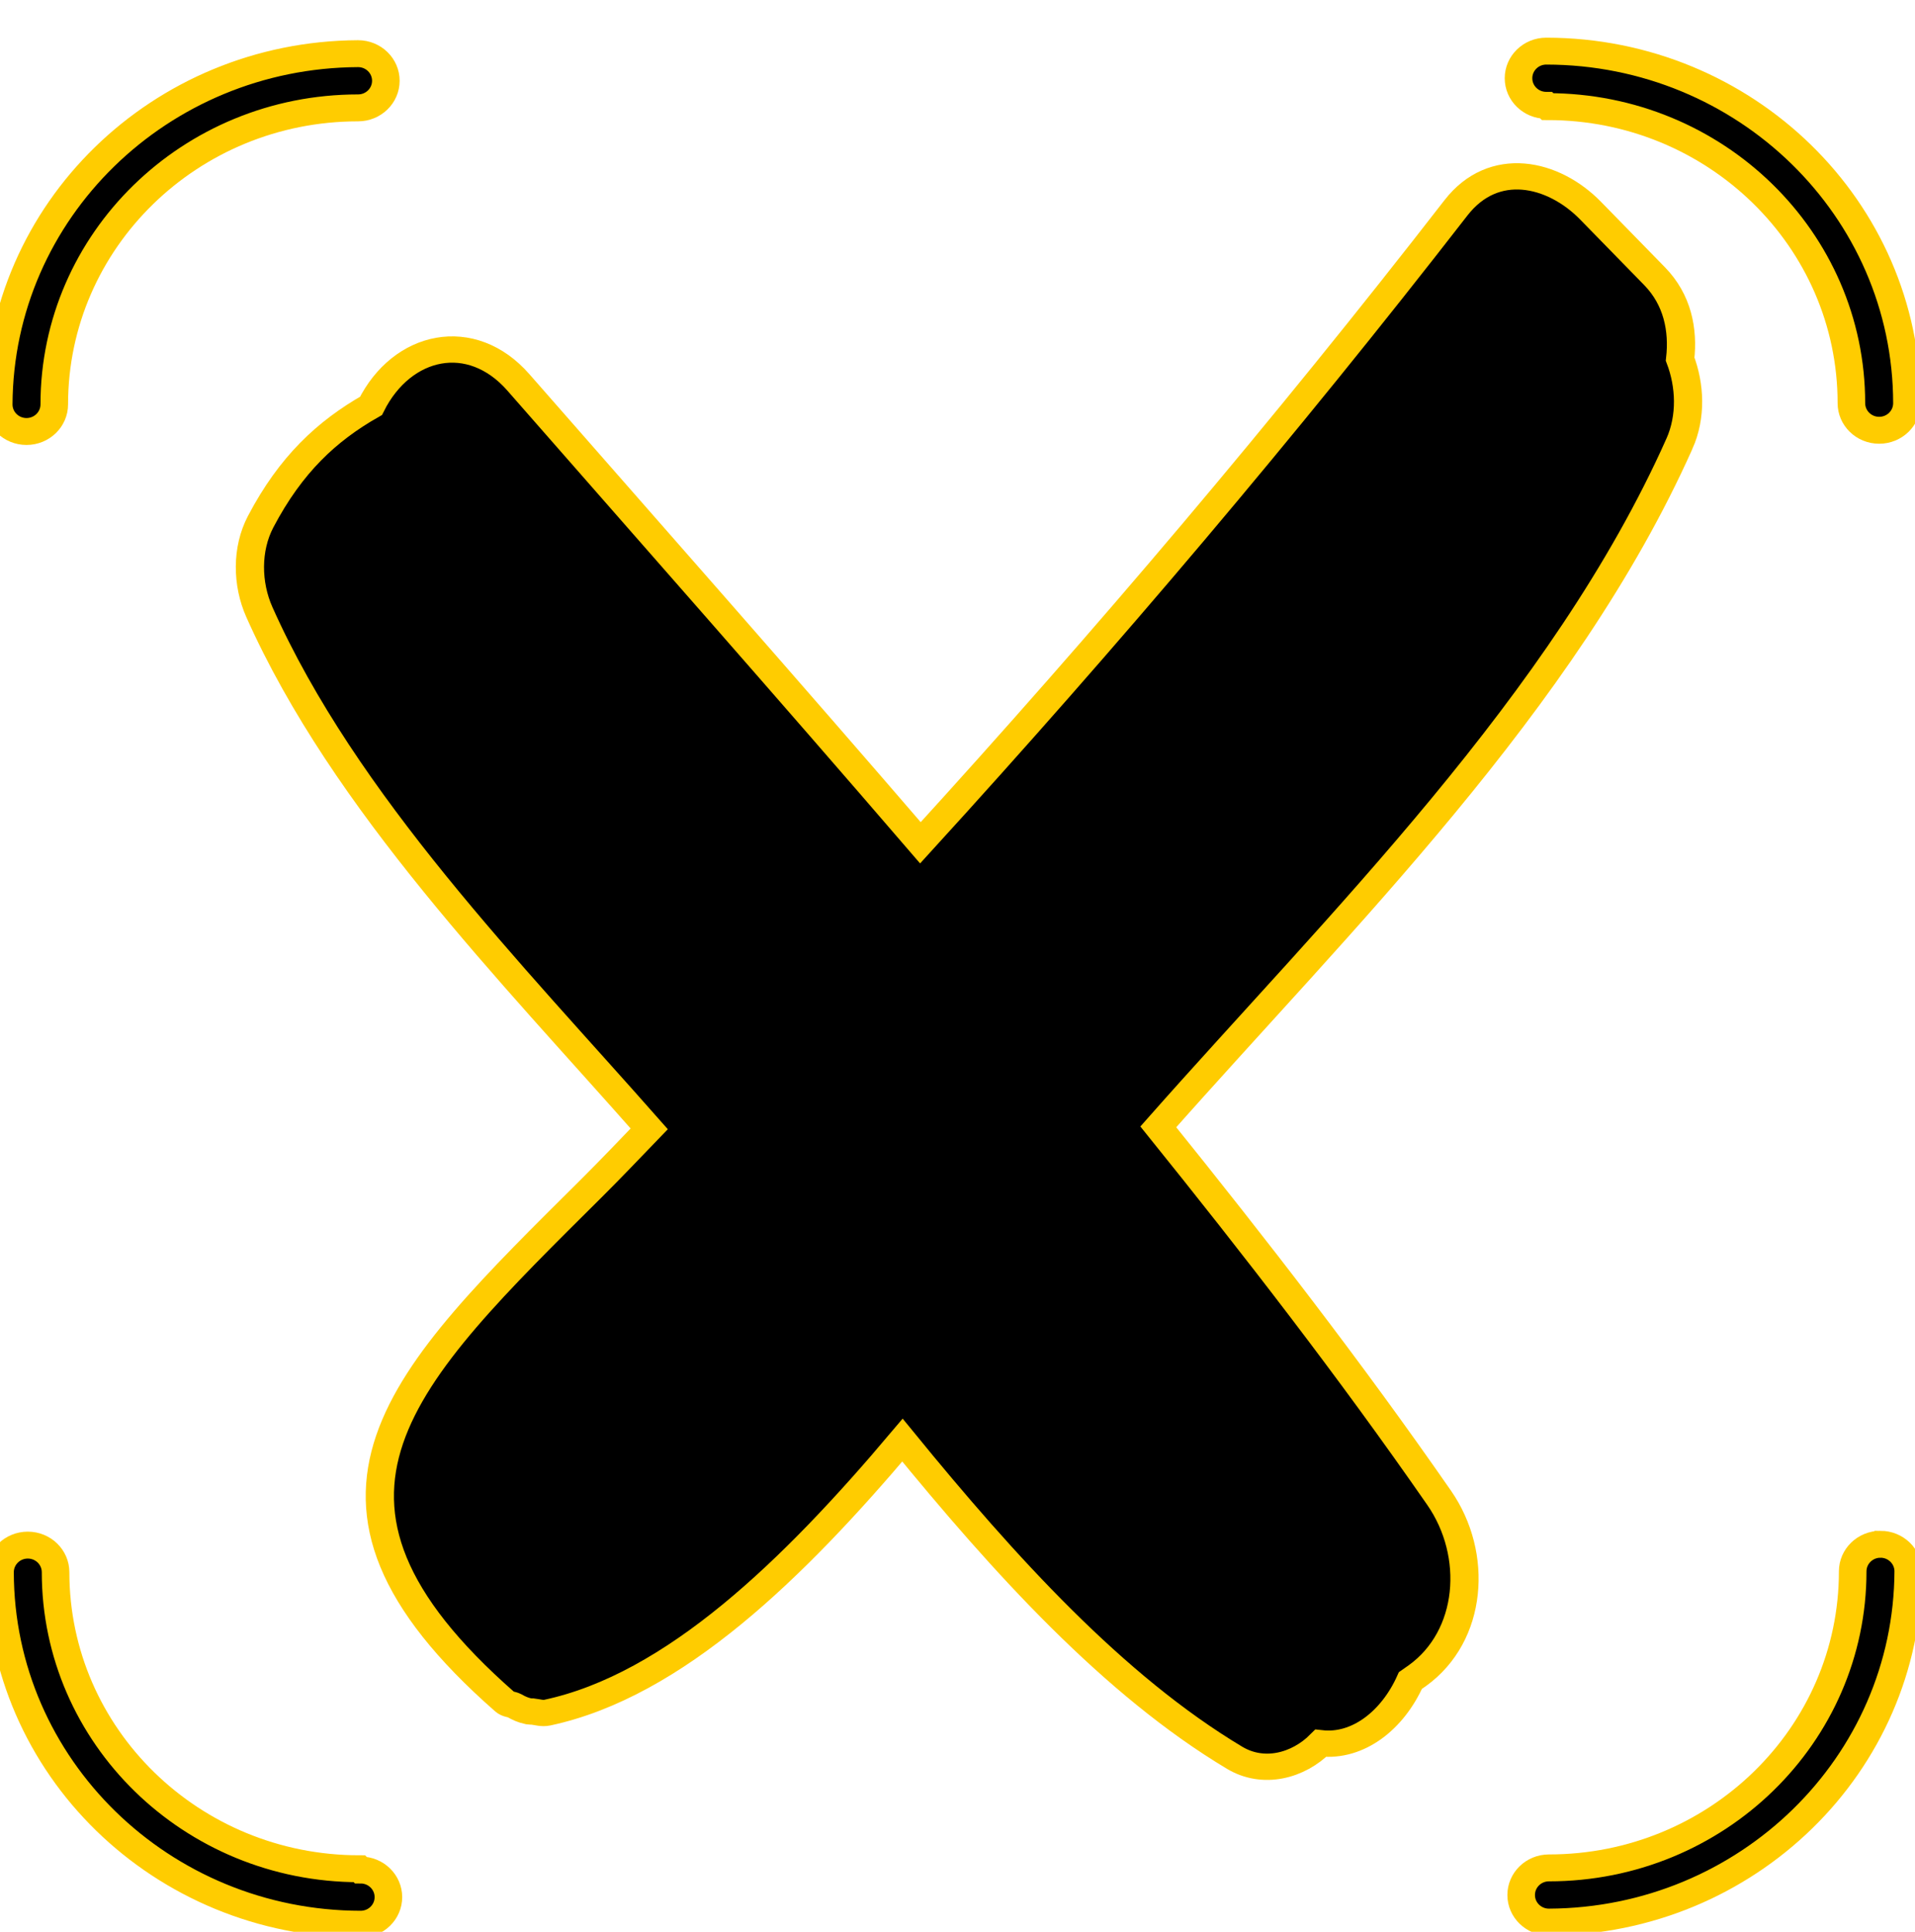 <?xml version="1.0" encoding="UTF-8"?>
<svg enable-background="new 0 0 218.6 220.5" version="1.1" viewBox="0 0 218.6 220.5" xml:space="preserve" xmlns="http://www.w3.org/2000/svg" xmlns:cc="http://creativecommons.org/ns#" xmlns:dc="http://purl.org/dc/elements/1.1/" xmlns:osb="http://www.openswatchbook.org/uri/2009/osb" xmlns:rdf="http://www.w3.org/1999/02/22-rdf-syntax-ns#"><style type="text/css">
	.st0{fill-rule:evenodd;clip-rule:evenodd;fill:#6785B3;}
	.st1{fill-rule:evenodd;clip-rule:evenodd;fill:#26487C;}
</style><g transform="matrix(1.485 0 0 1.383 -652.13 5.023)" stroke="#fc0"><g stroke-width="5.083"><g transform="matrix(.417 0 0 .437 438.68 .587)"><g stroke="#fc0" stroke-width="5.083"><path d="m67.126 0.48h-6e-3c-36.511 0.175-66.065 29.729-66.24 66.24 0 2.828 2.292 5.12 5.12 5.12s5.12-2.292 5.12-5.12c0-30.928 25.072-56 56-56 2.828 2e-3 5.121-2.289 5.123-5.117s-2.289-5.121-5.117-5.123z" stroke="#fc0" stroke-width="5.083"/></g></g><g transform="matrix(.417 0 0 .437 438.68 .587)"><g stroke="#fc0" stroke-width="5.083"><path d="m286.16 0c-2.828-2e-3 -5.121 2.289-5.123 5.117s2.289 5.121 5.117 5.123h6e-3l0.24 0.24c30.928 0 56 25.072 56 56-4e-3 2.828 2.285 5.123 5.113 5.127s5.123-2.285 5.127-5.113v-0.014c-0.044-36.698-29.782-66.436-66.48-66.48z" stroke="#fc0" stroke-width="5.083"/></g></g><g transform="matrix(.417 0 0 .437 438.68 .587)"><g stroke="#fc0" stroke-width="5.083"><path d="m67.6 343.52-0.24-0.24c-30.928 0-56-25.072-56-56 2e-3 -2.828-2.289-5.121-5.117-5.123s-5.121 2.289-5.123 5.117v6e-3c0.044 36.698 29.782 66.436 66.48 66.48 2.828-4e-3 5.117-2.299 5.113-5.127-4e-3 -2.822-2.291-5.109-5.113-5.113z" stroke="#fc0" stroke-width="5.083"/></g></g><g transform="matrix(.417 0 0 .437 438.68 .587)"><g stroke="#fc0" stroke-width="5.083"><path d="m347.76 282c-2.828 0-5.12 2.292-5.12 5.12 0 30.928-25.072 56-56 56-2.828 4e-3 -5.117 2.299-5.113 5.127 4e-3 2.822 2.291 5.109 5.113 5.113 36.542-0.175 66.109-29.778 66.24-66.32-0.044-2.796-2.323-5.04-5.12-5.04z" stroke="#fc0" stroke-width="5.083"/></g></g></g><path d="m568.24 32.997c0.936-2.252 0.819-4.832 0.056-6.988 0.257-2.428-0.204-4.91-1.965-6.846-1.64-1.802-3.279-3.605-4.918-5.407-2.882-3.167-7.447-4.251-10.348-0.236-13.174 18.233-26.928 35.648-41.168 52.406-10.241-12.773-20.61-25.378-30.904-37.998-3.613-4.43-8.947-3.188-11.329 1.938-3.395 2.076-6.162 4.82-8.483 9.559-1.105 2.258-1.061 5.14-0.102 7.453 6.541 15.762 19.41 29.783 29.972 42.656-1.459 1.624-2.908 3.265-4.396 4.854-14.684 15.677-24.579 25.611-6.704 42.435 0.241 0.227 0.491 0.184 0.737 0.319 0.344 0.214 0.675 0.367 1.058 0.457 0.12 9e-3 0.231 0.037 0.349 0.028 0.372 0.048 0.735 0.178 1.114 0.091 9.765-2.237 18.95-11.858 27.309-22.493 7.859 10.342 16.243 20.243 25.529 26.216 2.211 1.422 4.88 0.684 6.623-1.196 2.875 0.346 5.531-1.899 6.893-5.182 0.197-0.151 0.324-0.237 0.538-0.402 4.231-3.274 4.705-9.974 1.672-14.67-6.849-10.601-14.145-20.697-21.589-30.62 13.879-16.868 31.168-35.008 40.055-56.373z" stroke-width="2.169"/></g></svg>
